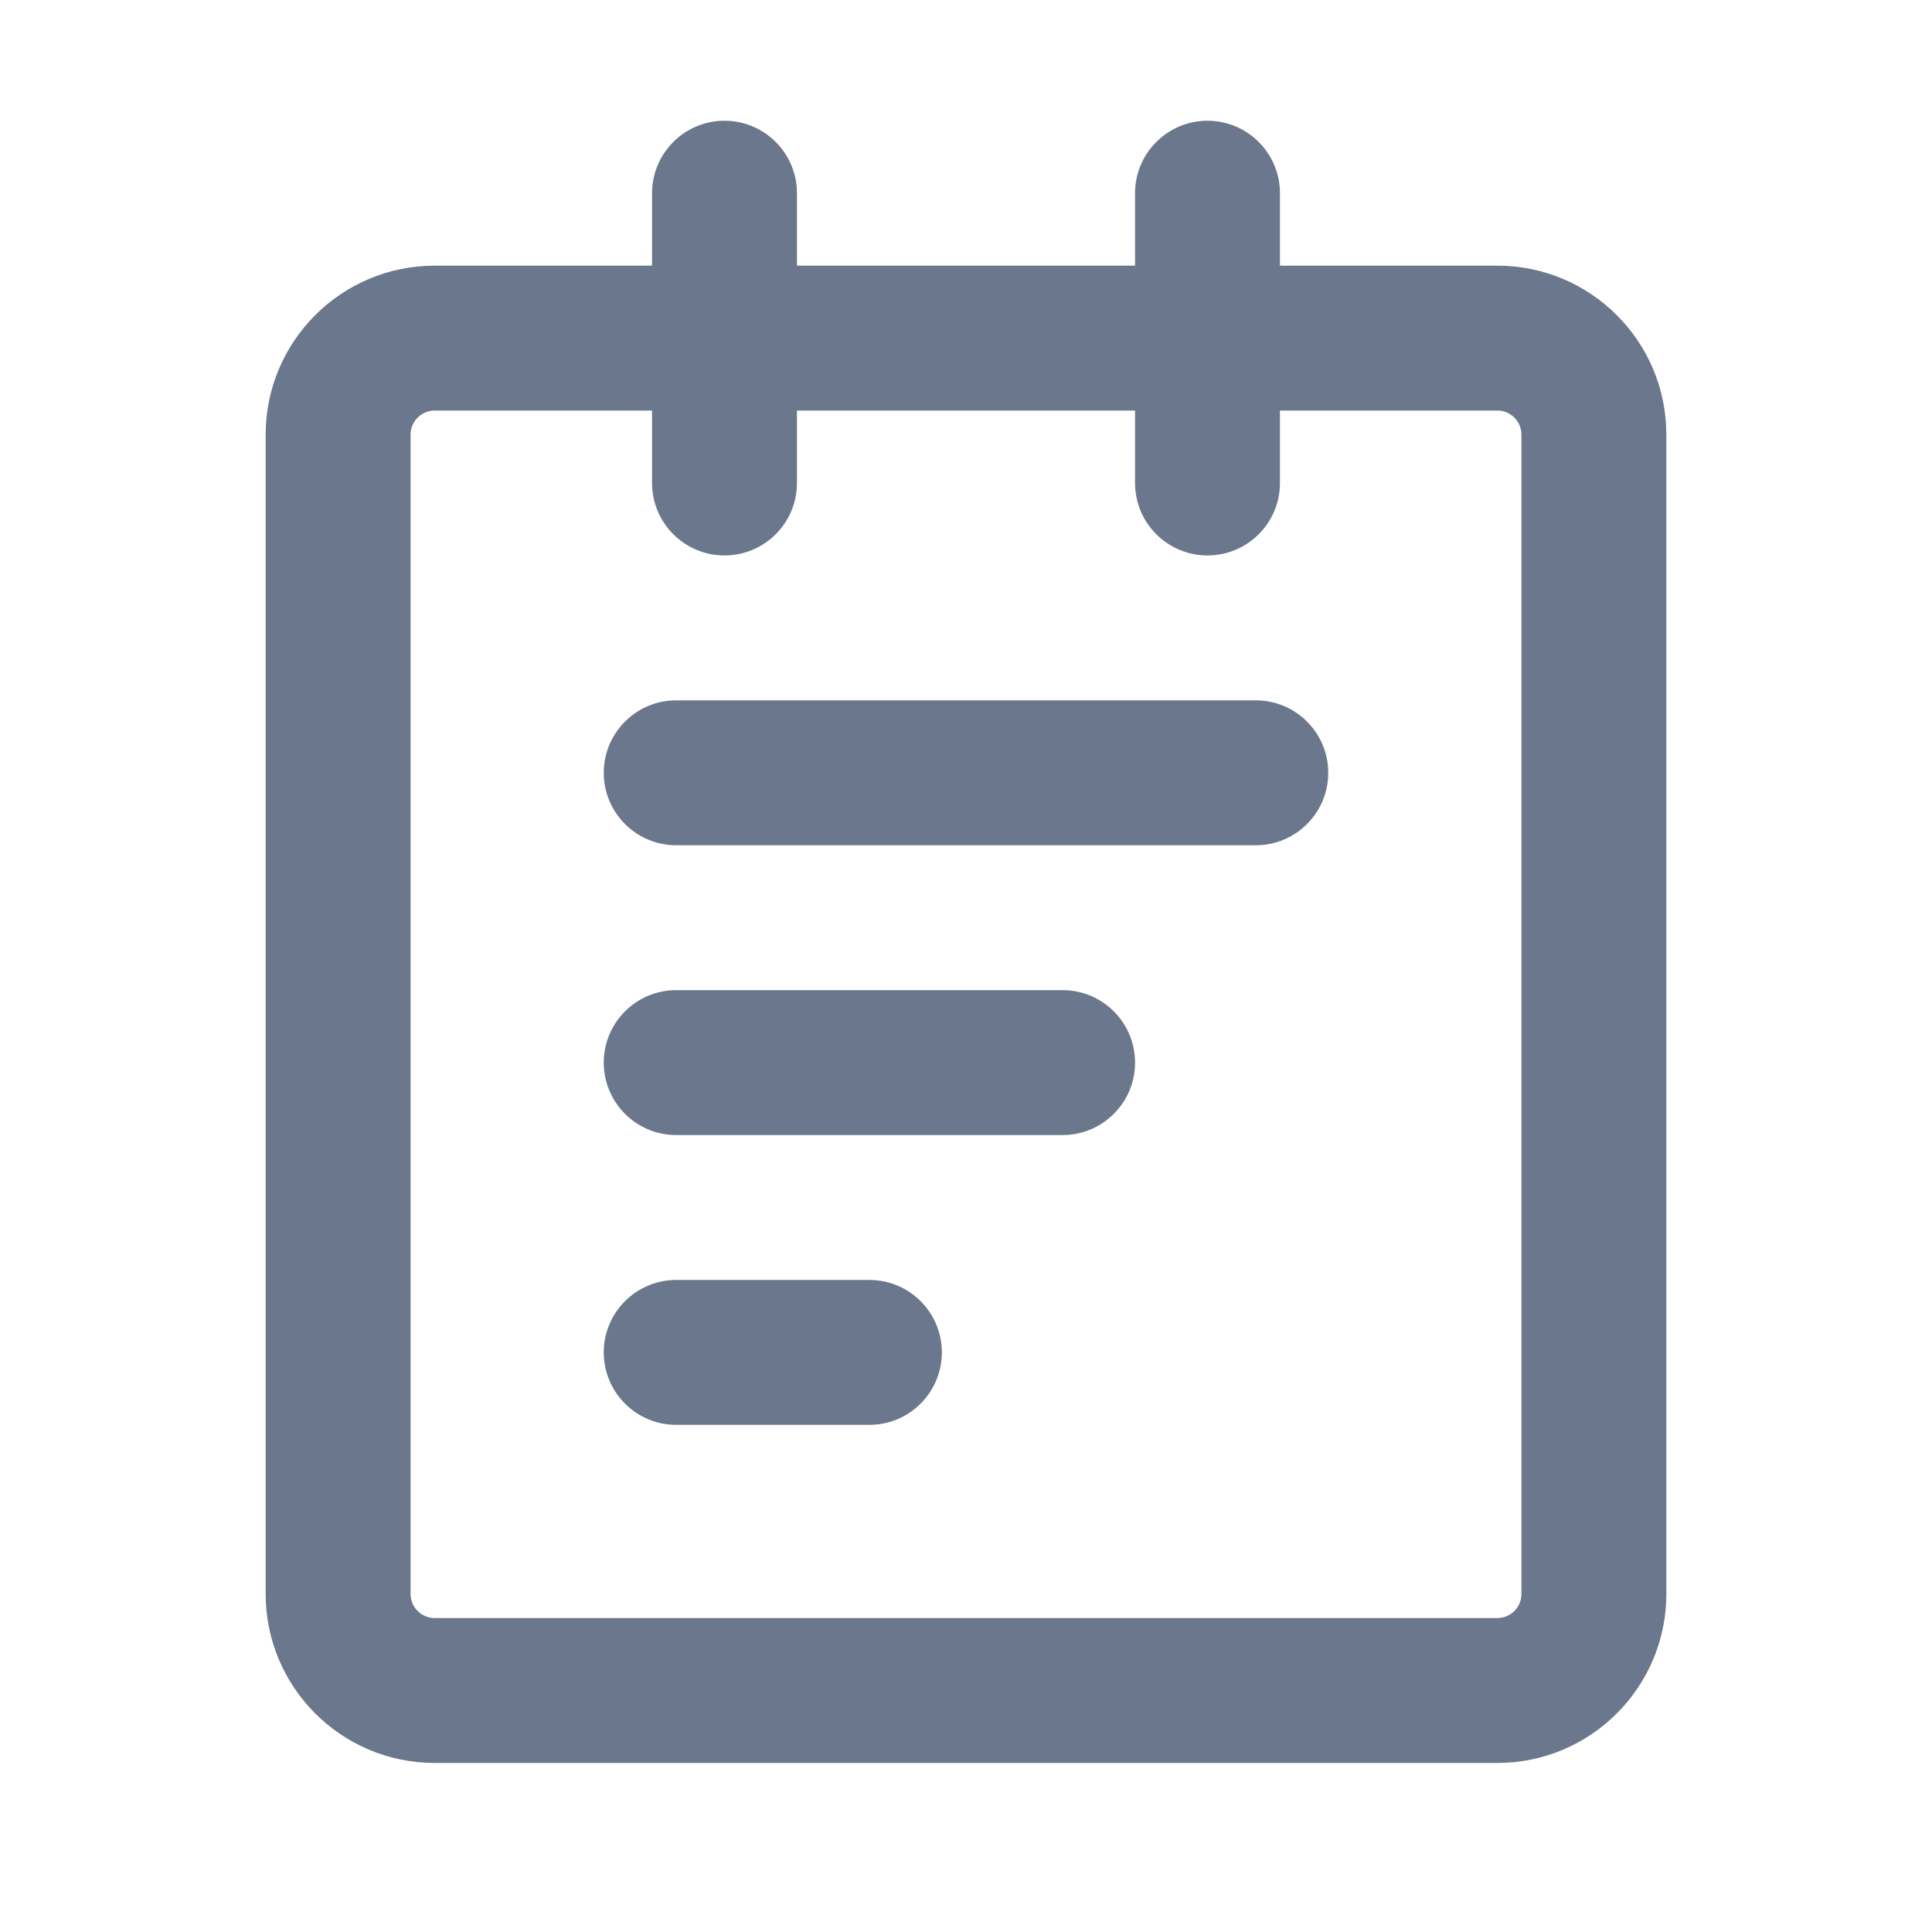 <svg xmlns="http://www.w3.org/2000/svg" xmlns:xlink="http://www.w3.org/1999/xlink" fill="none" version="1.1" width="20" height="20" viewBox="0 0 20 20"><g><g><path d="M7.5,1.25C7.914,1.25,8.25,1.586,8.25,2L8.25,2.75L11.75,2.75L11.75,2C11.75,1.586,12.086,1.25,12.5,1.25C12.914,1.25,13.25,1.586,13.25,2L13.25,2.75L15.5,2.75C16.466,2.75,17.25,3.534,17.25,4.5L17.25,16.5C17.25,17.466,16.466,18.25,15.5,18.25L4.5,18.25C3.534,18.25,2.75,17.466,2.75,16.5L2.75,4.5C2.75,3.534,3.534,2.75,4.5,2.75L6.75,2.75L6.75,2C6.75,1.586,7.086,1.25,7.5,1.25ZM6.75,4.25L4.5,4.25C4.362,4.25,4.25,4.362,4.25,4.5L4.25,16.5C4.25,16.638,4.362,16.75,4.5,16.75L15.5,16.75C15.638,16.75,15.75,16.638,15.75,16.5L15.75,4.5C15.75,4.362,15.638,4.25,15.5,4.25L13.25,4.25L13.25,5C13.25,5.414,12.914,5.75,12.5,5.75C12.086,5.75,11.75,5.414,11.75,5L11.75,4.25L8.25,4.25L8.25,5C8.25,5.414,7.914,5.75,7.5,5.75C7.086,5.75,6.75,5.414,6.75,5L6.75,4.25ZM13,7.25C13.414,7.25,13.75,7.586,13.75,8C13.75,8.414,13.414,8.75,13,8.75L7,8.75C6.586,8.75,6.25,8.414,6.25,8C6.25,7.586,6.586,7.25,7,7.25L13,7.25ZM11,10.25C11.414,10.25,11.75,10.586,11.75,11C11.75,11.414,11.414,11.75,11,11.75L7,11.75C6.586,11.75,6.25,11.414,6.25,11C6.25,10.586,6.586,10.25,7,10.25L11,10.25ZM9,13.25C9.414,13.25,9.75,13.586,9.75,14C9.75,14.414,9.414,14.75,9,14.75L7,14.75C6.586,14.75,6.25,14.414,6.25,14C6.25,13.586,6.586,13.25,7,13.25L9,13.25Z" fill-rule="evenodd" fill="#6B778C" fill-opacity="1"/></g></g></svg>
